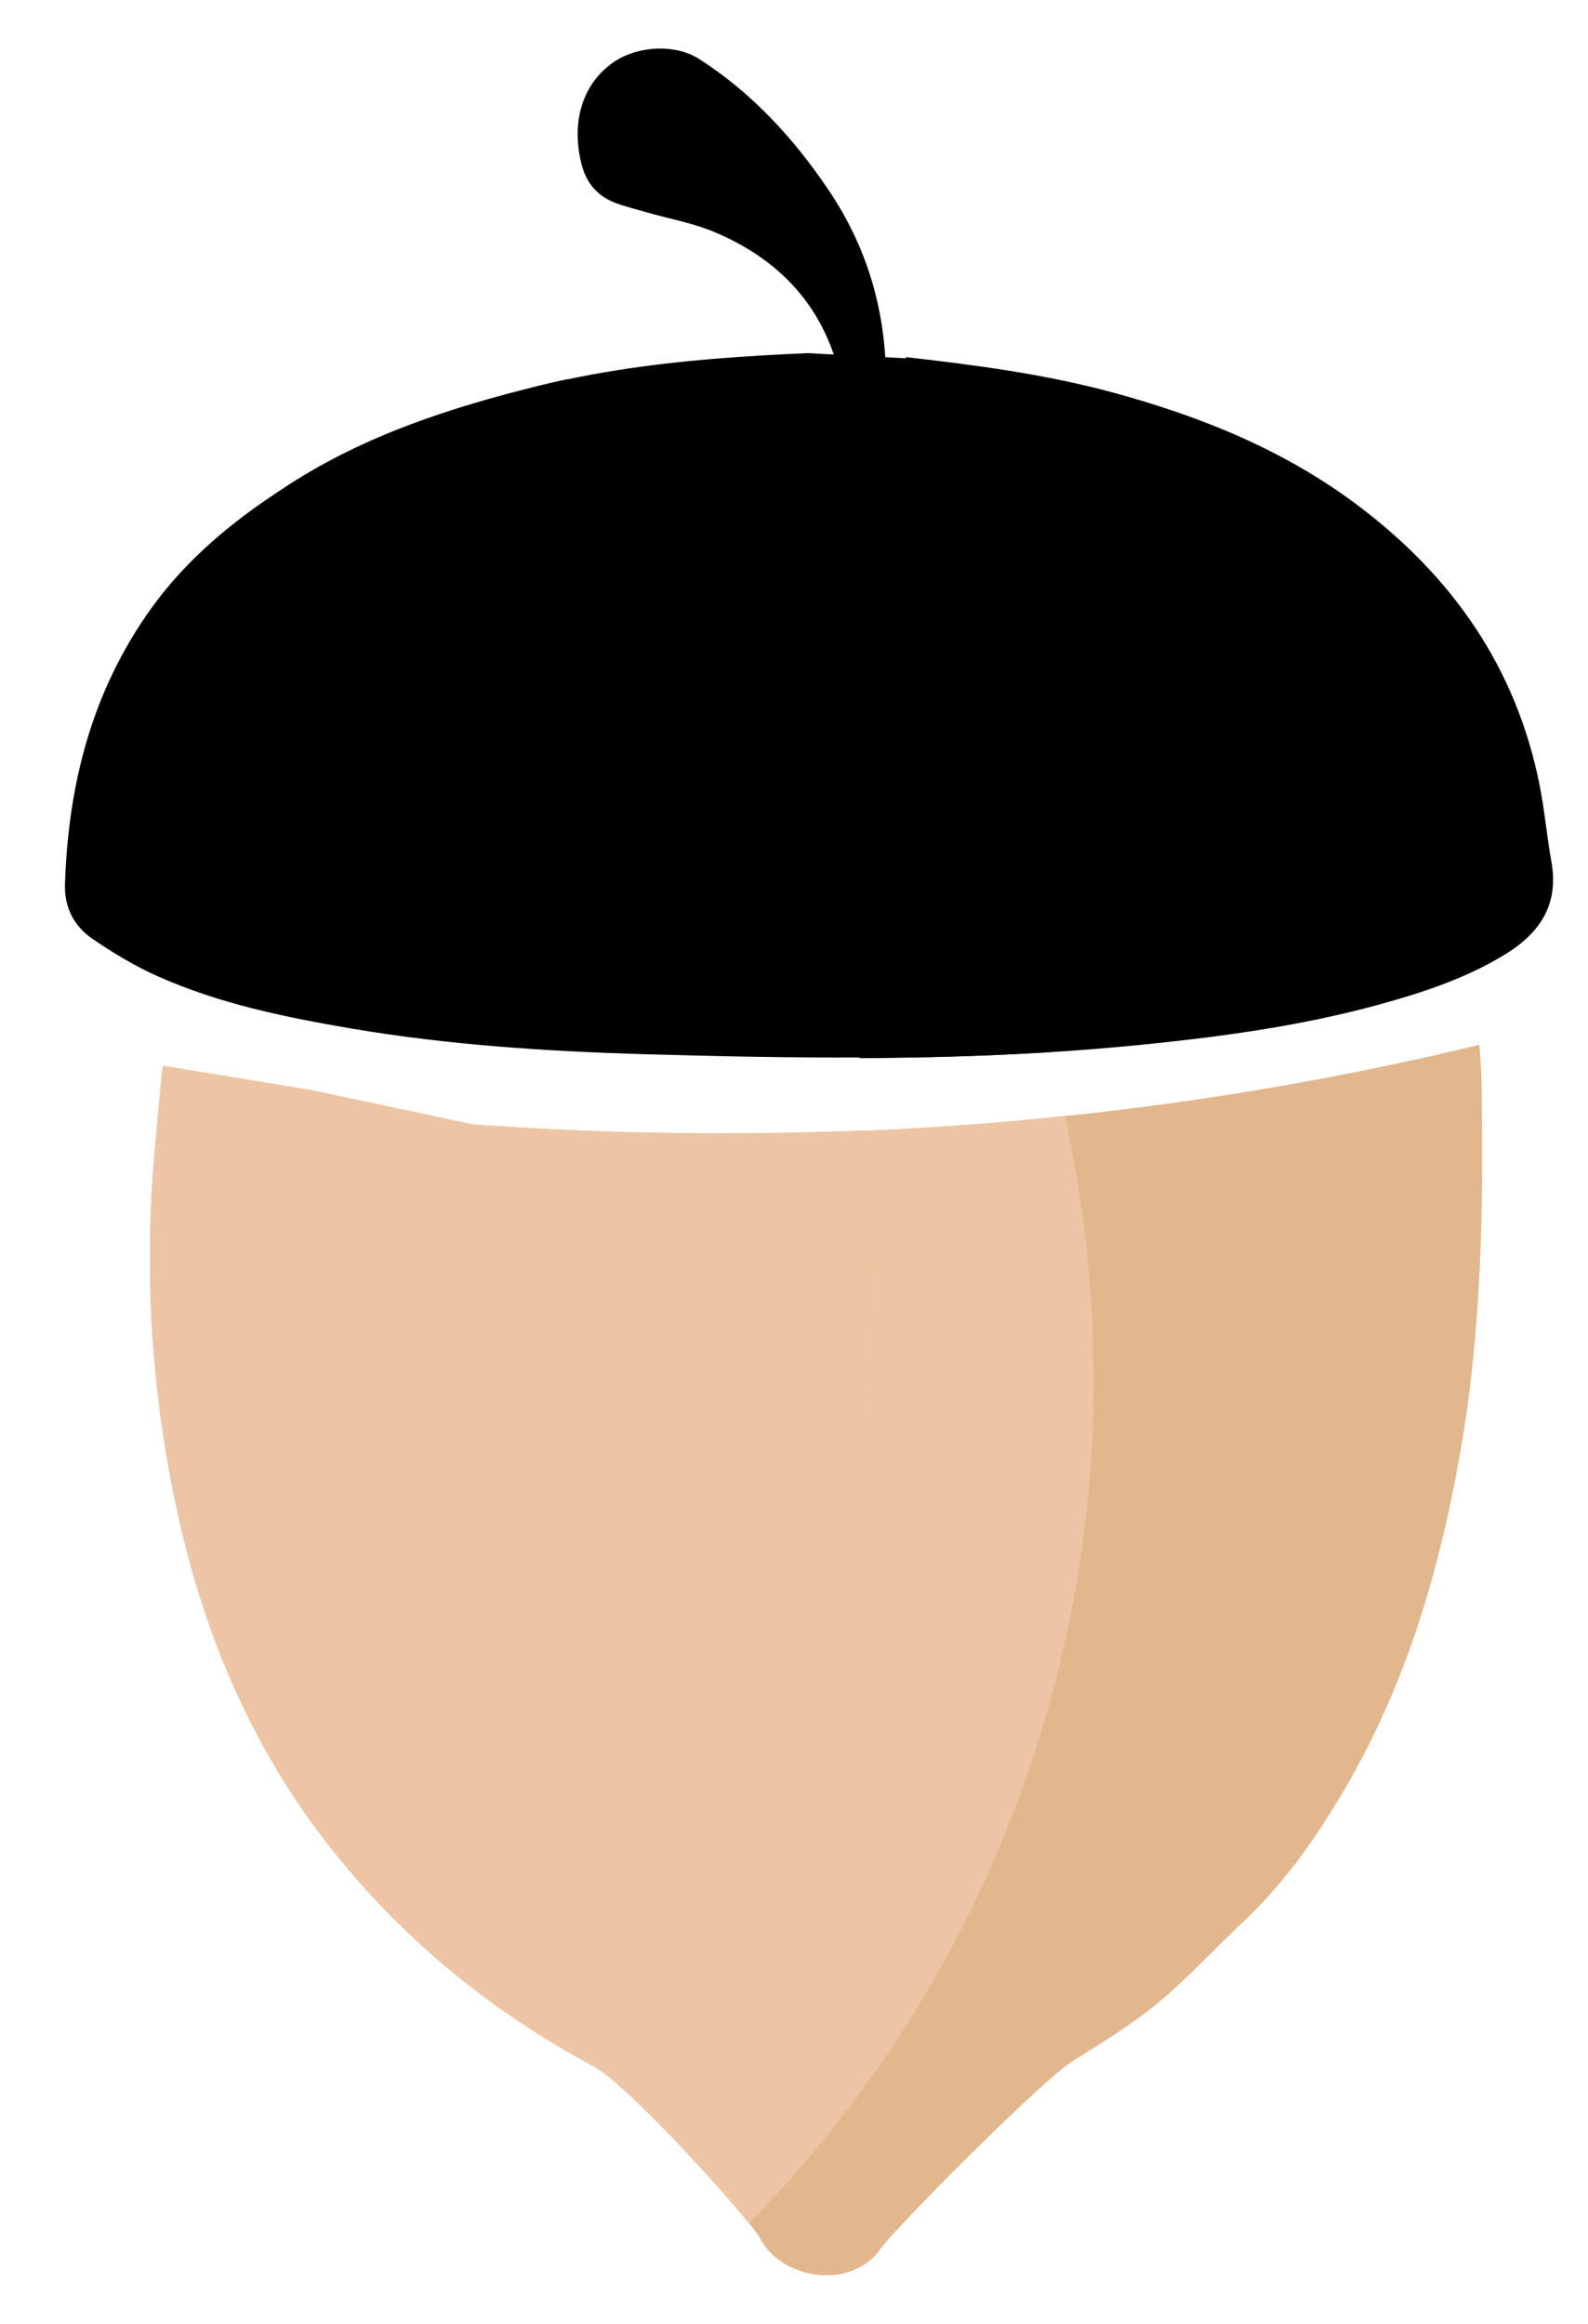 <?xml version="1.0" encoding="utf-8"?>
<!-- Generator: Adobe Illustrator 27.4.1, SVG Export Plug-In . SVG Version: 6.00 Build 0)  -->
<svg version="1.1" id="original-flavor" xmlns="http://www.w3.org/2000/svg" xmlns:xlink="http://www.w3.org/1999/xlink" x="0px"
	 y="0px" viewBox="0 0 1708.2 2500" style="enable-background:new 0 0 1708.2 2500;" xml:space="preserve">
<style type="text/css">
	.st0{fill:#E2B78D;}
	.st1{fill:#EDC5A4;}
</style>
<script>const originalFlavor = document.querySelector(&quot;#original-flavor&quot;);

	function logIdOriginalFlavor() {
		console.log(&quot;User clicked on &quot; + this.id);
	}

	originalFlavor.addEventListener(&quot;click&quot;, logIdOriginalFlavor);
	</script>
<g id="nut">
	<g id="right_nut">
		<g id="bottom">
			<path id="bottom_nut" class="st0" d="M1591.4,1124c0.9,14.3,1.9,25.1,2.2,35.8c2.4,134.6,0.6,269.1-22.7,402.1
				c-23.2,132.7-61.5,260.5-132.6,376.5c-4.8,7.9-9.8,15.8-14.9,23.6l-10.6-456.2l-236.8,6.8l-233.2,6.7l-14.4-302.7
				c72.6-3,145-8.4,217.3-16c76.3-7.9,152.3-18.5,228.2-31.6C1446.4,1156.4,1519,1141.5,1591.4,1124z"/>
			<path class="st1" d="M1145.5,1200.6c22.7,102.6,32.8,207.4,30.4,312l-233.2,6.7l-14.4-302.7
				C1000.9,1213.5,1073.3,1208.2,1145.5,1200.6z"/>
		</g>
		<g id="top">
			<path id="top_nut" d="M1460.6,543.7c-79-59.5-168.6-95.6-263-121.3c-73.2-19.9-148.1-29.7-223.1-38.2l-0.1,1.3l-22.1-1.2
				c-4-63.6-23.2-124.2-61.9-181.2C853,147.9,808.7,99.9,752.5,63.7c-27.1-17.5-69.5-14.3-95.3,5.2c-35.2,26.6-41.9,70-31.1,109.7
				c5.2,19.1,17.3,32.7,35.9,39.7c10.9,4.1,22.4,6.8,33.6,10.1c24.3,7,49.7,11.5,72.8,21.2c62.2,26.1,107,69,128.5,131.8l0,0
				l-28.1-1.5c-68.7,3-137.2,7.6-205,18.4c-18.1,2.9-36.2,6.1-54.2,10c-10.4,2.2-20.9,4.6-31.3,7.2
				c-93.8,23.2-184.8,52.8-266.6,105.5c-8.4,5.4-16.7,10.9-24.9,16.6l65.1,390.9L916,955.4l8.7,182.9c67.9-0.3,135.9-2.1,203.7-6.3
				c33.3-2.1,66.7-4.8,100-8.1c45.3-4.6,90.5-9.9,135.5-17.4c39.8-6.6,79.3-14.8,118.4-25.5c47.4-13,94.1-28.2,136.6-54.2
				c37.8-23.2,58.2-53.8,49.9-100c-4.9-27.2-7.2-54.8-12.6-81.9C1631.1,718.5,1562.6,620.4,1460.6,543.7z"/>
			<path d="M795.3,562.6c163.9,163.9,275,360.7,333.1,569.2c-67.9,4.3-135.8,6.1-203.7,6.3L916,955.2l-564.1-26.9l-65.1-390.9
				c8.2-5.6,16.5-11.1,24.9-16.6c81.9-52.7,172.9-82.2,266.6-105.5c10.4-2.6,20.8-5,31.3-7.2C674.9,453,737.1,504.5,795.3,562.6z"/>
		</g>
	</g>
	<g id="left_nut">
		<path id="top_00000011748190030074118630000017647683437381411262_" d="M916.4,954.7l8.7,182.9c-77.4,0.4-154.7-1.3-232.1-3.5
			c-105.2-3.1-210.3-9.9-314.3-27.5c-71.7-12.2-143-26.7-209.8-56.7c-24.3-10.9-47.5-24.9-69.4-39.9c-20-13.7-30.5-33.8-29.6-59.3
			c3.6-107.4,29-207.3,92.9-296.4c34.4-47.8,77.3-84.9,124.5-117.4l65.1,390.9L916.4,954.7z"/>
		<g id="bottom_00000095327322272018378810000003874065754709394859_">
			<path class="st0" d="M1413.3,1505.3l10.6,456.2c-25.1,38.5-53.1,74.6-87,106.4c-30.7,28.7-59,60.2-91.3,86.8
				c-28.7,23.7-61,43.3-92.6,63.2c-33.3,20.9-192,181.2-205.1,200.5c-31.2,45.9-107,34.5-130.4-10.6c-1.4-2.7-5.6-8.4-11.7-16
				c-16.3-20.2-46.7-54.5-77.8-87.2c-35.4-37.2-71.9-72.3-89.5-81.7c-113.4-60.9-210.8-141.3-289.6-243.8
				c-84.2-109.6-133.9-234.3-161.5-368.7c-25.2-123.3-32.1-247.6-20.9-372.9c2.5-27.5,5.1-55,7.6-82.5c0.2-2.2,0.8-4.3,1.6-8.4
				c53.5,8.8,106.4,17.5,159.4,26.2l173.7,36.9c140.7,10,280.7,12.3,420.1,6.4l14.4,302.7l233.2-6.6L1413.3,1505.3z"/>
			<path class="st1" d="M943.2,1518.7l233.2-6.6c-7.3,318.5-130.9,634.8-370.7,879.7c-16.3-20.2-46.7-54.5-77.8-87.2
				c-35.4-37.2-71.9-72.3-89.5-81.7C525,2162,427.6,2081.6,348.8,1979.1c-84.2-109.6-133.9-234.3-161.5-368.7
				c-25.2-123.3-32.1-247.6-20.9-372.9c2.5-27.5,5.1-55,7.6-82.5c0.2-2.2,0.8-4.3,1.6-8.4c53.5,8.8,106.4,17.5,159.4,26.2
				l173.7,36.9c140.7,10,280.7,12.3,420.1,6.4L943.2,1518.7z"/>
		</g>
	</g>
</g>
</svg>
